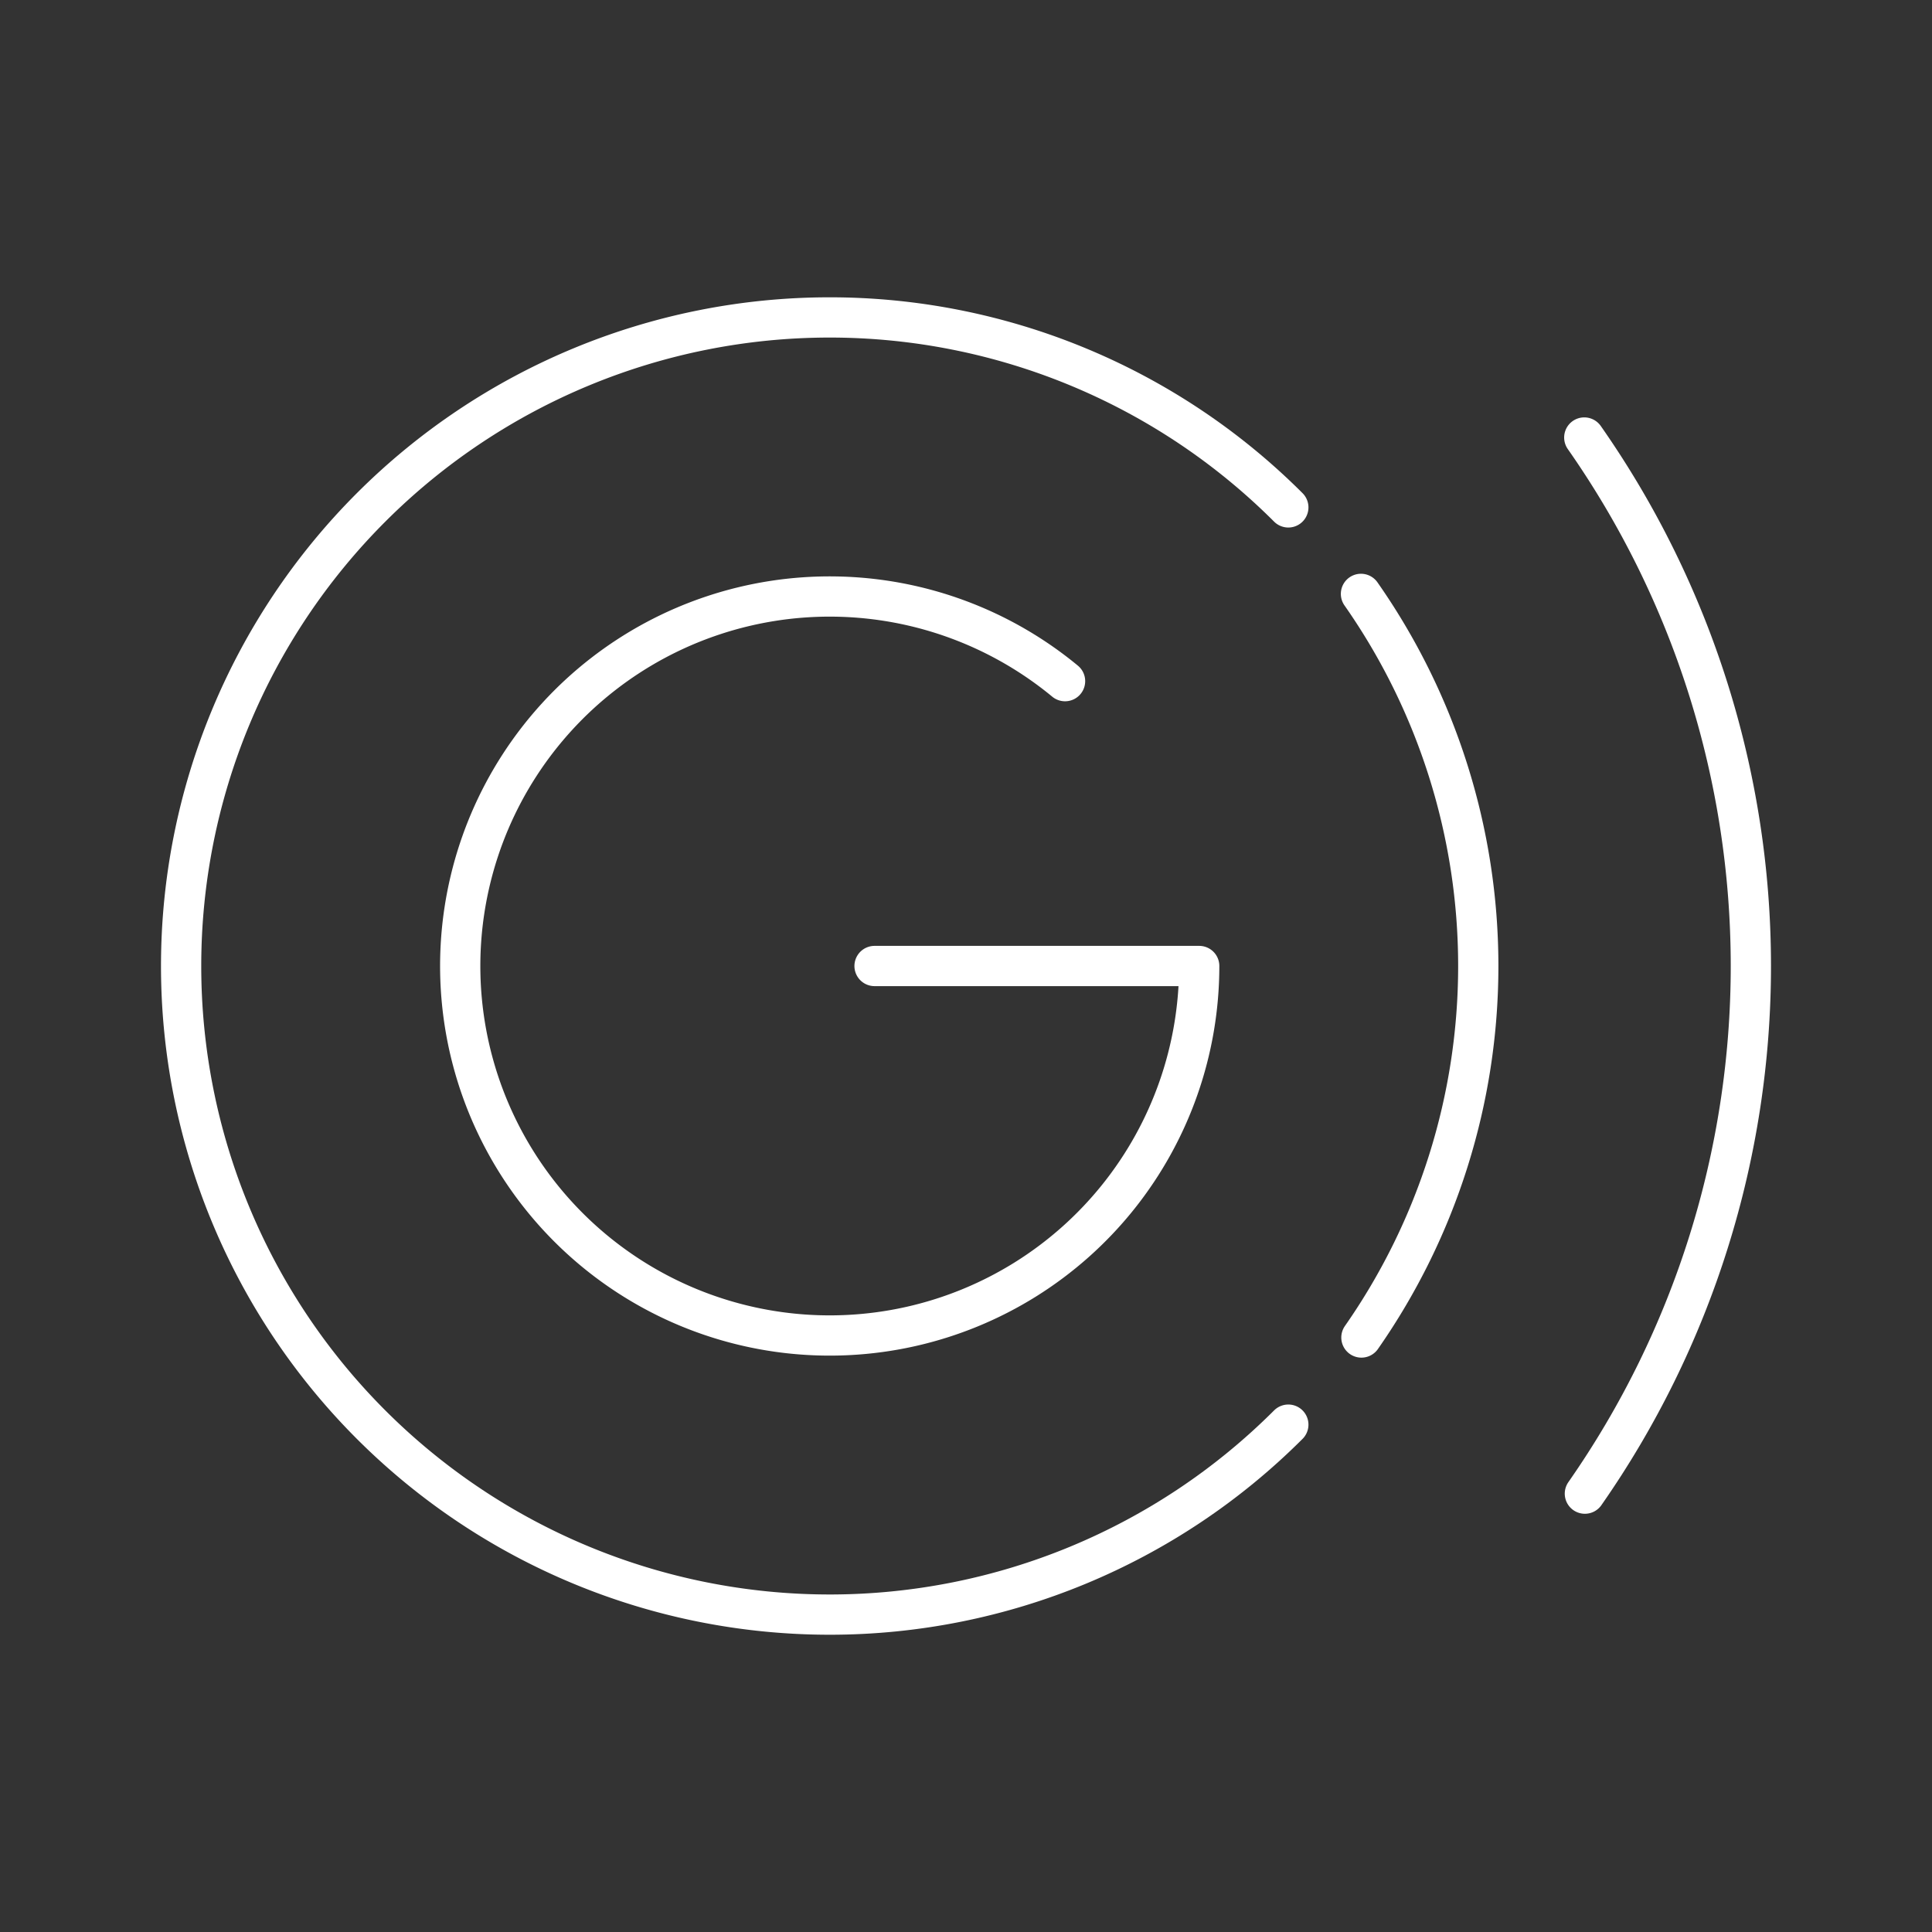 <svg xmlns="http://www.w3.org/2000/svg" viewBox="0 0 48 48"><rect x="0" y="0" width="48" height="48" fill="#333333" stroke="none"/><defs><style>.a{fill:none;stroke:#fff;stroke-linecap:round;stroke-linejoin:round;}</style></defs><path class="a" d="M33.824,33.23a16.122,16.122,0,0,0-.011-18.475"/><path class="a" d="M32.008,12.606a16.114,16.114,0,1,0,0,22.789"/><path class="a" d="M26.461,16.923A9.18,9.18,0,1,0,29.794,24H21.728"/><path class="a" d="M39.376,37.109a22.897,22.897,0,0,0-.015-26.239"/></svg>
